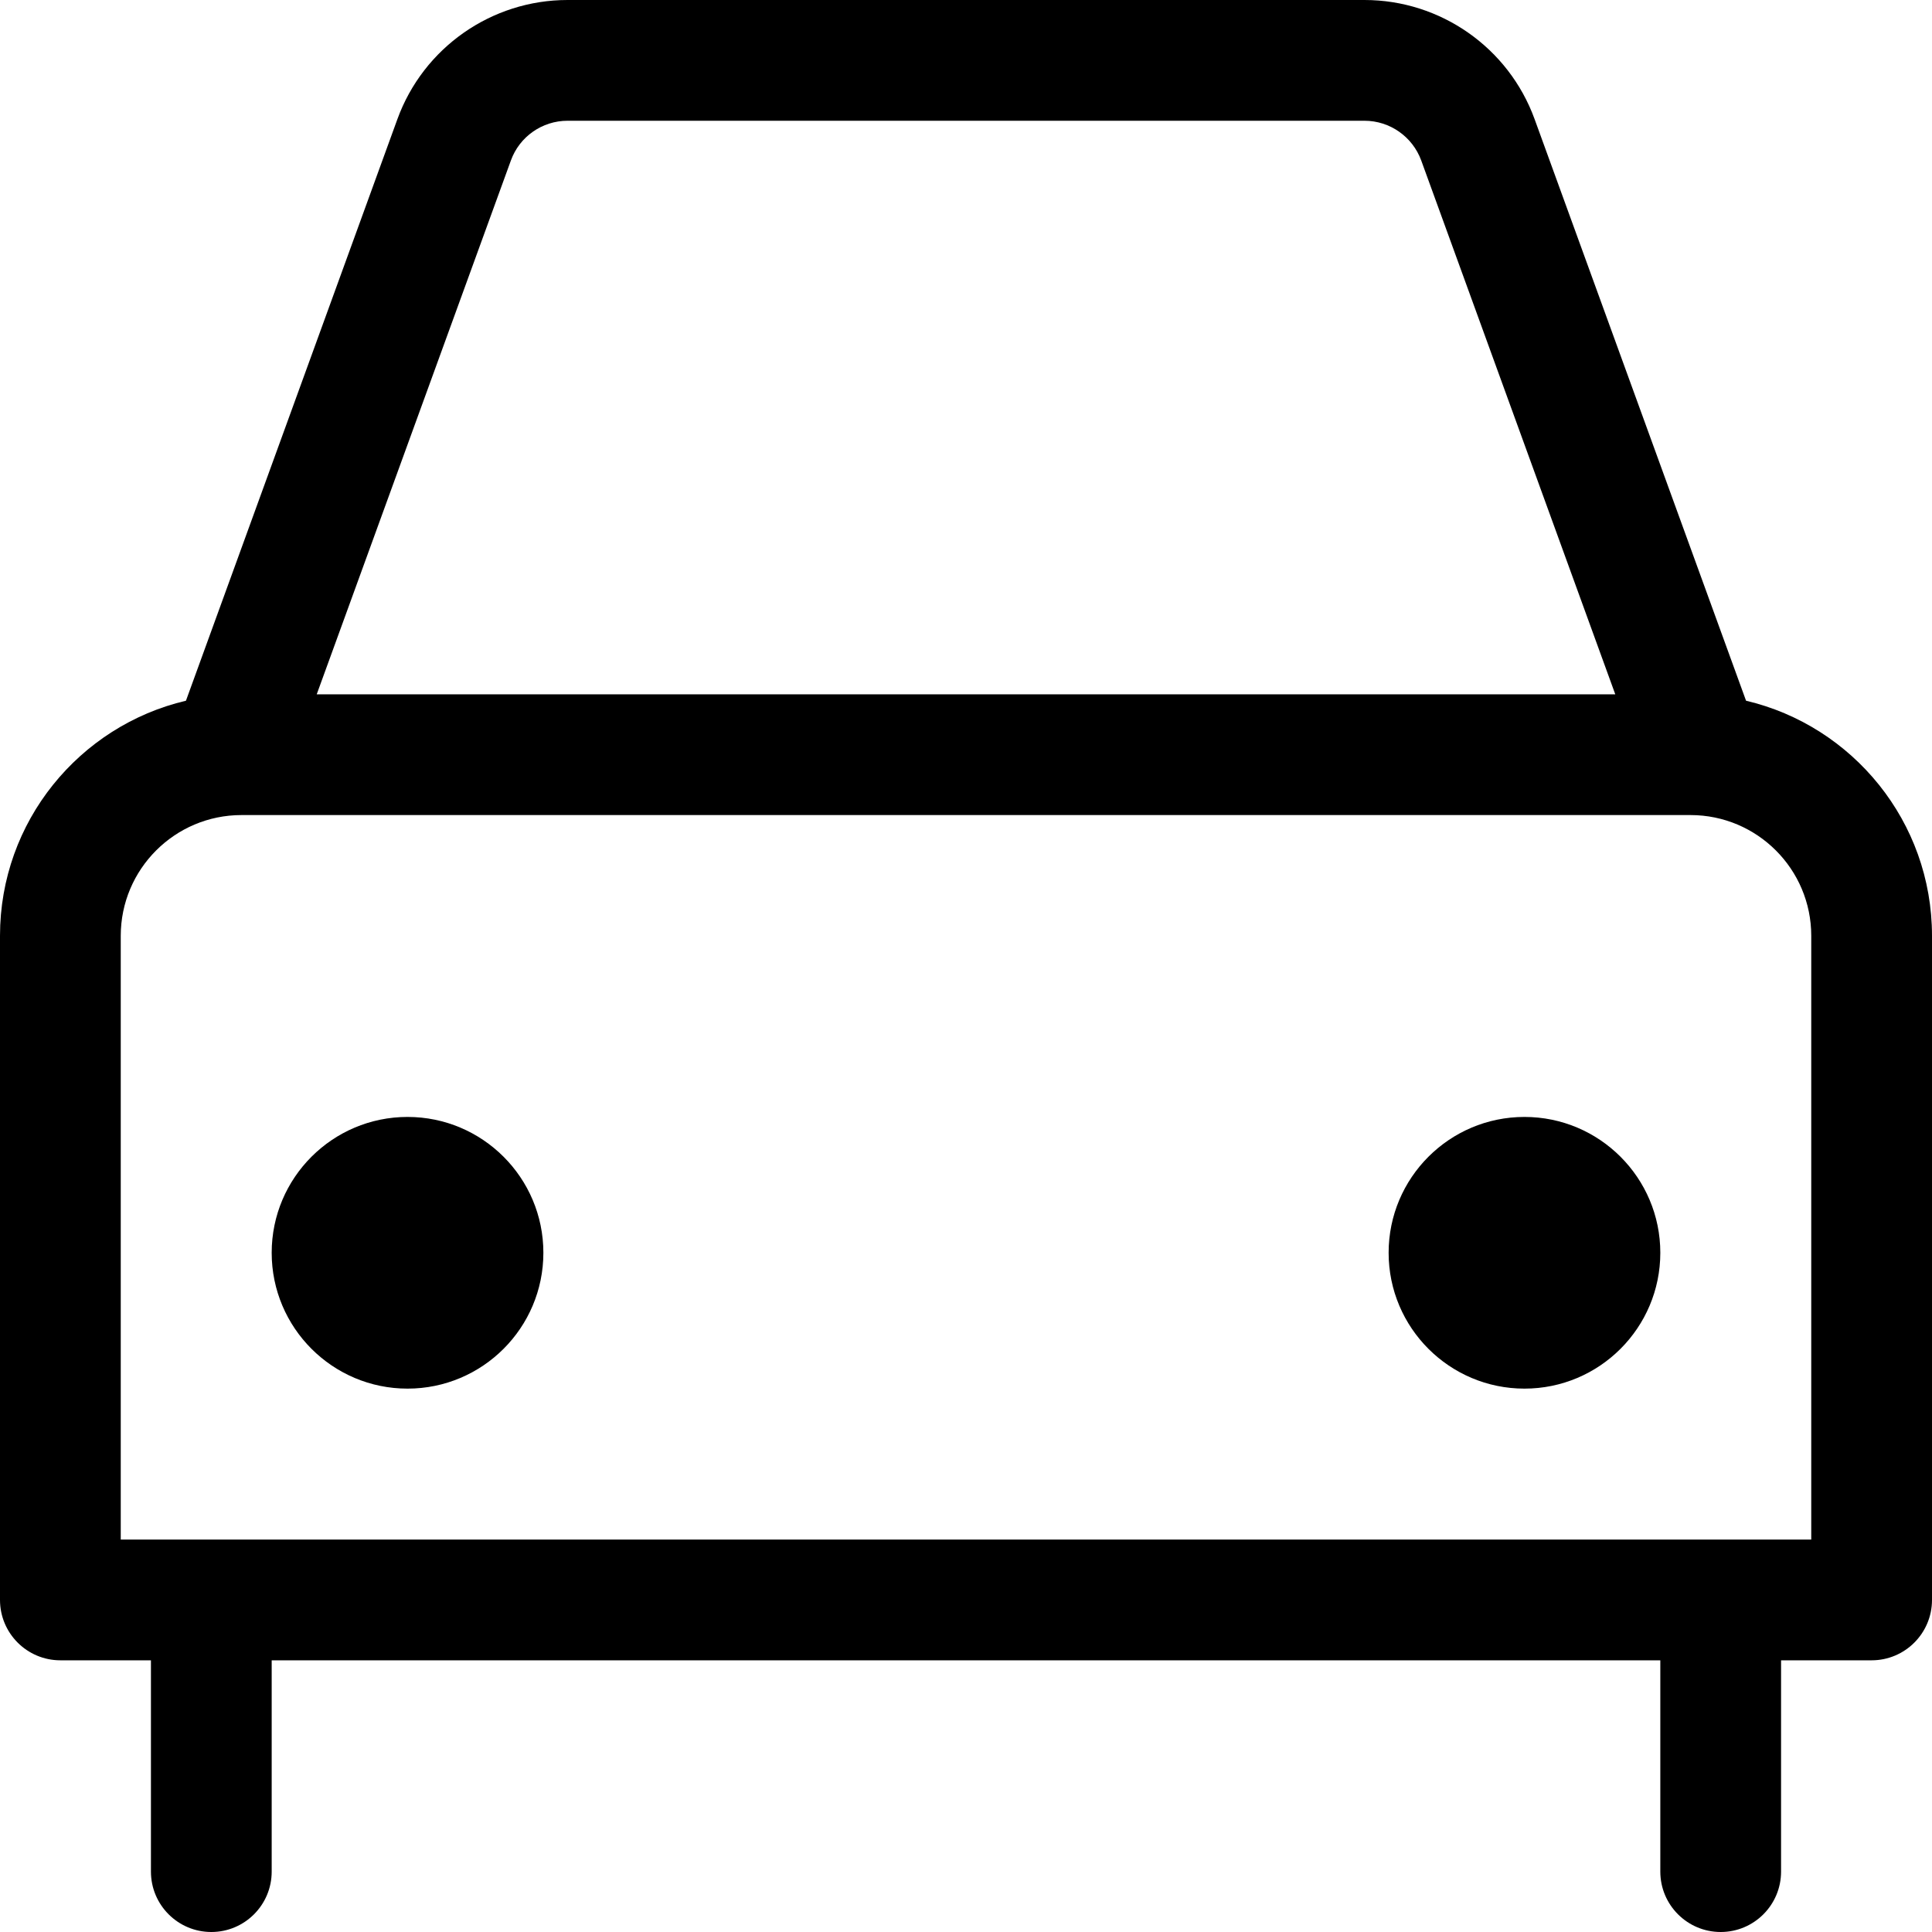 <svg width="16" height="16" viewBox="0 0 16 16" fill="currentColor" id="esti-car-front" class="esti esti-car-front" xmlns="http://www.w3.org/2000/svg">
  <path fill-rule="evenodd" clip-rule="evenodd" d="M4.231 1.329C4.302 1.132 4.49 1 4.7 1H11.3C11.51 1 11.698 1.132 11.77 1.329L13.377 5.75H2.623L4.231 1.329ZM1.54 5.803L3.291 0.987C3.506 0.395 4.07 0 4.7 0H11.3C11.93 0 12.494 0.395 12.709 0.987L14.46 5.803C15.343 6.011 16 6.804 16 7.75V13.25C16 13.526 15.776 13.75 15.5 13.75H14.75V15.5C14.75 15.776 14.526 16 14.25 16C13.974 16 13.75 15.776 13.75 15.5V13.75H2.25V15.5C2.25 15.776 2.026 16 1.75 16C1.474 16 1.25 15.776 1.25 15.5V13.75H0.5C0.224 13.75 0 13.526 0 13.25V7.75C0 6.804 0.657 6.011 1.54 5.803ZM2 6.75H14C14.552 6.75 15 7.198 15 7.75V12.75H1V7.75C1 7.198 1.448 6.75 2 6.75ZM4.5 10.375C4.5 10.996 3.996 11.5 3.375 11.5C2.754 11.5 2.25 10.996 2.25 10.375C2.25 9.754 2.754 9.25 3.375 9.25C3.996 9.25 4.5 9.754 4.5 10.375ZM12.625 11.5C13.246 11.5 13.75 10.996 13.75 10.375C13.75 9.754 13.246 9.25 12.625 9.25C12.004 9.25 11.5 9.754 11.5 10.375C11.5 10.996 12.004 11.5 12.625 11.5Z"/>
</svg>